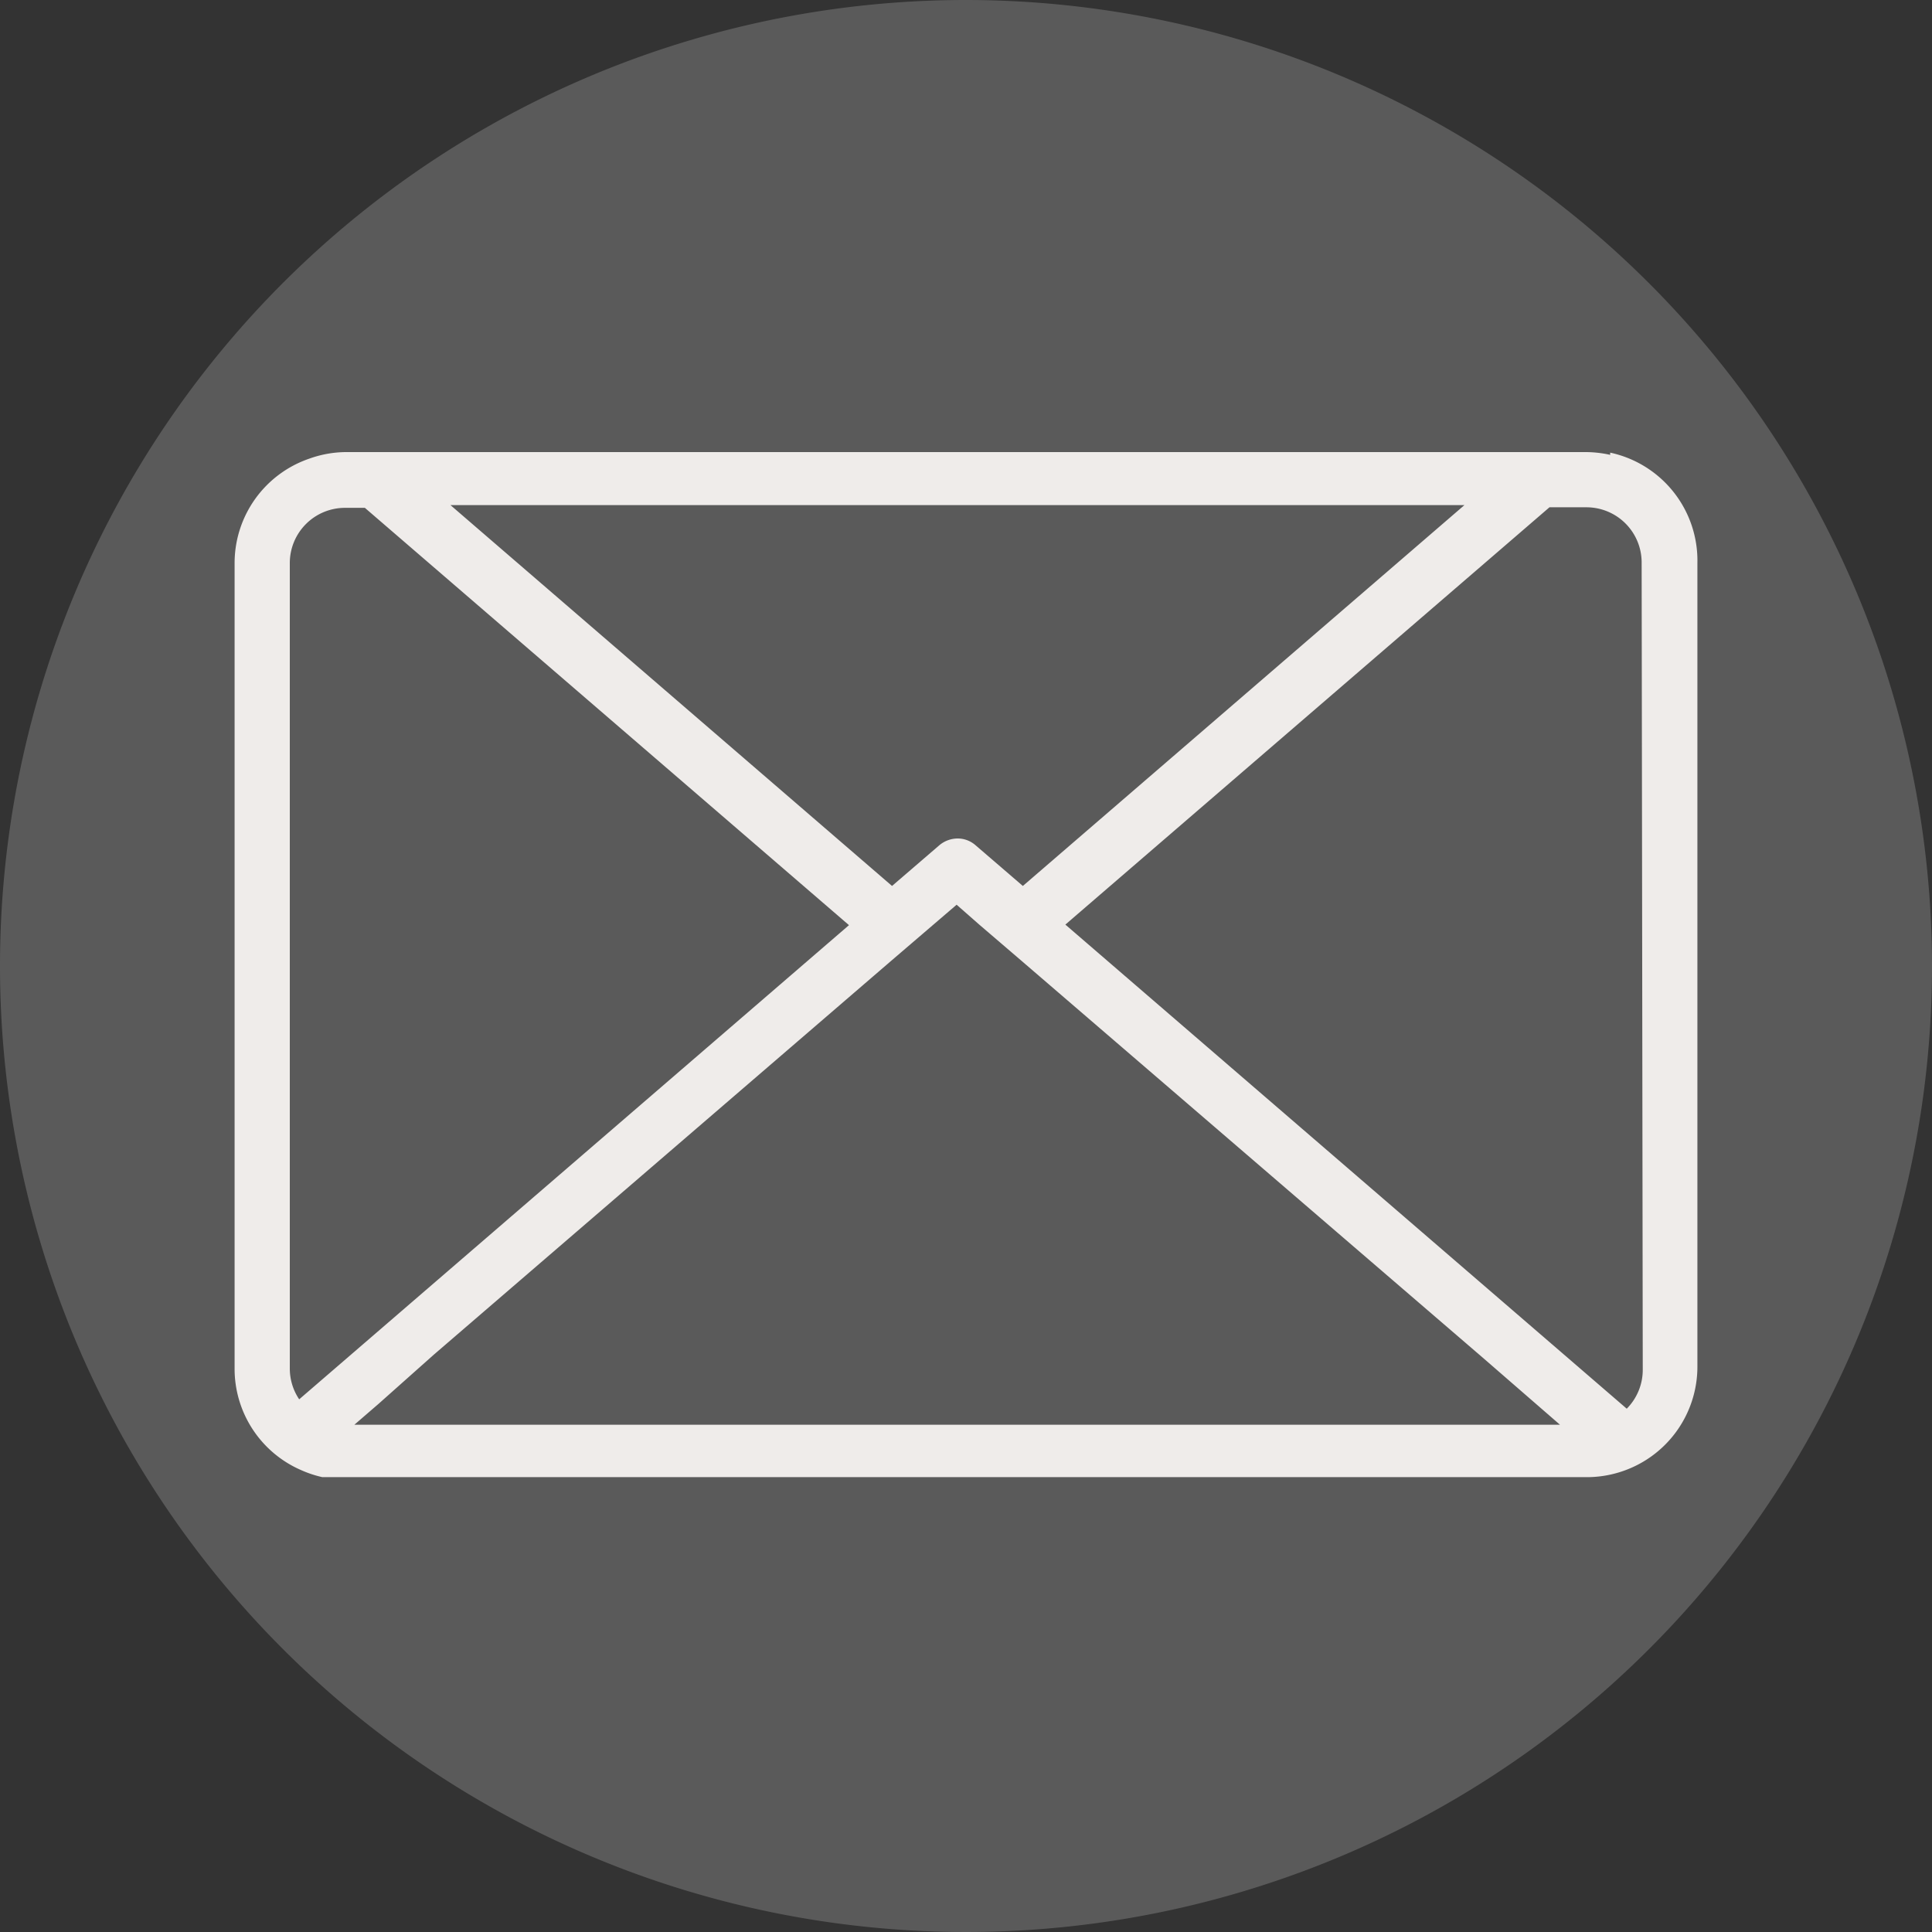<svg xmlns="http://www.w3.org/2000/svg" viewBox="0 0 35 35"><rect x="0" y="0" width="35" height="35" fill="#333333" stroke="none"/><defs><style>.cls-1{fill:#5a5a5a;}.cls-2{fill:#efecea;}</style></defs><title>資產 3</title><g id="圖層_2" data-name="圖層 2"><g id="main"><path class="cls-1" d="M35,17.5A17.5,17.5,0,1,1,17.5,0,17.51,17.51,0,0,1,35,17.5"/><path class="cls-2" d="M29.17,8.24a2.1,2.1,0,0,0-.43-.05H6.26a2,2,0,0,0-.66.12A2,2,0,0,0,4.25,10.2V24.79a2,2,0,0,0,1.2,1.84,2,2,0,0,0,.39.13l.57,0H28.74a2,2,0,0,0,.6-.09,2,2,0,0,0,1.41-1.92V10.2a2,2,0,0,0-1.58-2m-2.64.95-8,6.9-.86-.74a.49.49,0,0,0-.32-.12.52.52,0,0,0-.33.12l-.86.74-8-6.9ZM5.42,25.35a1,1,0,0,1-.17-.56V10.2a1,1,0,0,1,1-1h.36l8.77,7.56Zm1,.46.44-.38,1-.89,8.28-7.13.77-.66.42-.36.41.36.77.66,8.38,7.21,1.37,1.19Zm23.34-1a1,1,0,0,1-.29.71L19.3,16.75l8.77-7.56h.67a1,1,0,0,1,1,1Z"/></g></g></svg>